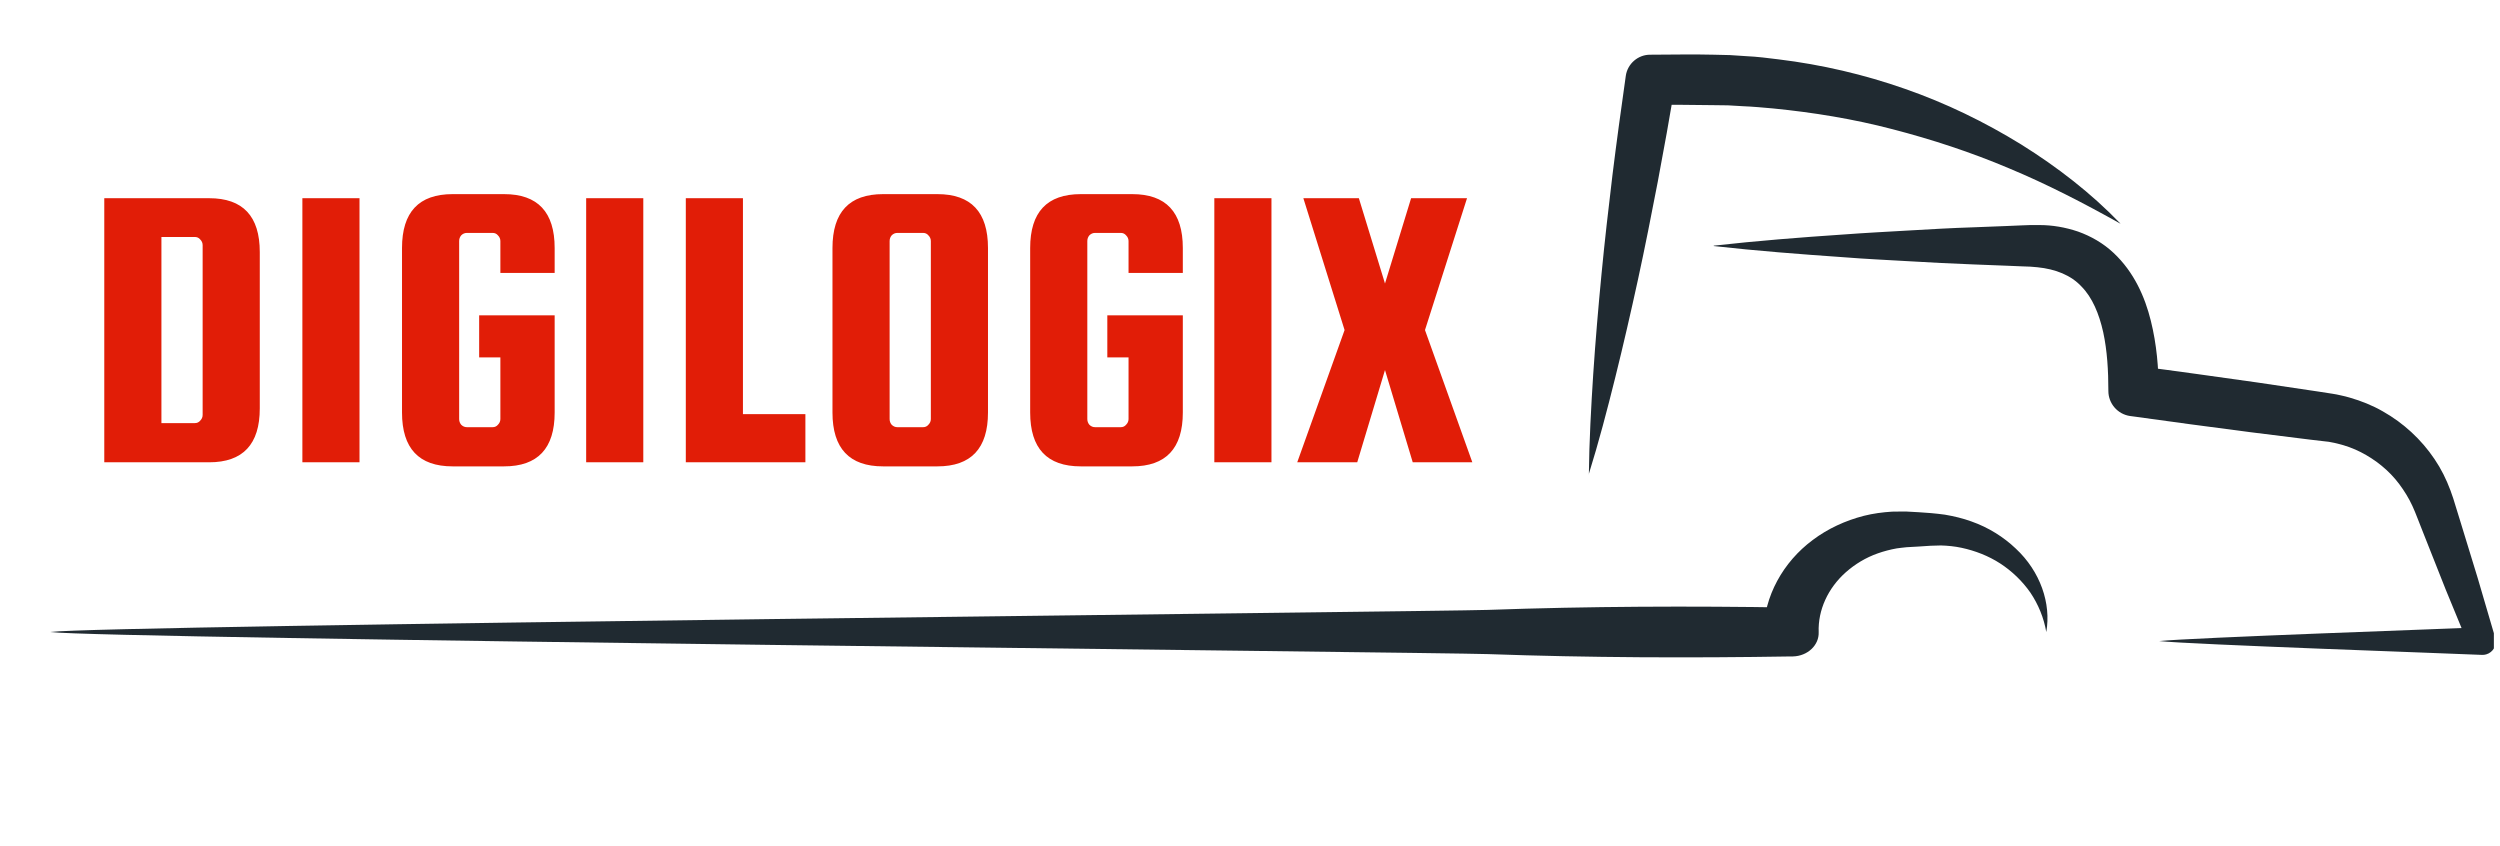 <svg width="204" height="69" viewBox="0 0 204 69" fill="none" xmlns="http://www.w3.org/2000/svg">
<g clip-path="url(#clip0_10_2715)">
<path d="M17.068 16.174C19.822 16.174 21.198 17.64 21.198 20.571V33.326C21.198 36.257 19.822 37.723 17.068 37.723H8.509V16.174H17.068ZM16.535 33.859V20.005C16.535 19.827 16.469 19.672 16.336 19.538C16.225 19.405 16.08 19.338 15.903 19.338H13.172V34.525H15.903C16.08 34.525 16.225 34.459 16.336 34.326C16.469 34.192 16.535 34.037 16.535 33.859ZM29.336 16.174V37.723H24.674V16.174H29.336ZM39.099 29.163V25.733H45.26V33.66C45.26 36.59 43.884 38.056 41.131 38.056H36.934C34.181 38.056 32.804 36.59 32.804 33.66V20.238C32.804 17.307 34.181 15.841 36.934 15.841H41.131C43.884 15.841 45.26 17.307 45.26 20.238V22.269H40.831V19.672C40.831 19.494 40.764 19.338 40.631 19.205C40.52 19.072 40.376 19.005 40.198 19.005H38.1C37.922 19.005 37.767 19.072 37.634 19.205C37.523 19.338 37.467 19.494 37.467 19.672V34.192C37.467 34.37 37.523 34.525 37.634 34.659C37.767 34.792 37.922 34.858 38.1 34.858H40.198C40.376 34.858 40.52 34.792 40.631 34.659C40.764 34.525 40.831 34.37 40.831 34.192V29.163H39.099ZM52.493 16.174V37.723H47.831V16.174H52.493ZM60.624 33.793H65.72V37.723H55.962V16.174H60.624V33.793ZM80.62 20.238V33.66C80.62 36.59 79.243 38.056 76.49 38.056H72.06C69.307 38.056 67.93 36.59 67.93 33.66V20.238C67.93 17.307 69.307 15.841 72.06 15.841H76.49C79.243 15.841 80.62 17.307 80.62 20.238ZM75.957 34.192V19.672C75.957 19.494 75.89 19.338 75.757 19.205C75.646 19.072 75.502 19.005 75.324 19.005H73.226C73.048 19.005 72.893 19.072 72.76 19.205C72.649 19.338 72.593 19.494 72.593 19.672V34.192C72.593 34.37 72.649 34.525 72.76 34.659C72.893 34.792 73.048 34.858 73.226 34.858H75.324C75.502 34.858 75.646 34.792 75.757 34.659C75.89 34.525 75.957 34.37 75.957 34.192ZM90.357 29.163V25.733H96.518V33.66C96.518 36.59 95.142 38.056 92.389 38.056H88.192C85.439 38.056 84.062 36.59 84.062 33.66V20.238C84.062 17.307 85.439 15.841 88.192 15.841H92.389C95.142 15.841 96.518 17.307 96.518 20.238V22.269H92.089V19.672C92.089 19.494 92.022 19.338 91.889 19.205C91.778 19.072 91.634 19.005 91.456 19.005H89.358C89.18 19.005 89.025 19.072 88.892 19.205C88.781 19.338 88.725 19.494 88.725 19.672V34.192C88.725 34.37 88.781 34.525 88.892 34.659C89.025 34.792 89.18 34.858 89.358 34.858H91.456C91.634 34.858 91.778 34.792 91.889 34.659C92.022 34.525 92.089 34.37 92.089 34.192V29.163H90.357ZM103.751 16.174V37.723H99.089V16.174H103.751ZM119.709 16.174L116.279 26.932L120.142 37.723H115.279L113.015 30.196L110.75 37.723H105.854L109.718 26.932L106.354 16.174H110.883L113.015 23.135L115.146 16.174H119.709Z" fill="#E11D07"/>
<path d="M129.651 38.713C129.682 35.969 129.833 33.241 130.008 30.521C130.19 27.802 130.42 25.09 130.682 22.378C130.943 19.666 131.253 16.97 131.578 14.273C131.911 11.577 132.283 8.881 132.664 6.193C132.807 5.186 133.679 4.456 134.662 4.464H134.686C136.415 4.464 138.064 4.417 139.848 4.464L141.173 4.496L142.497 4.583C143.385 4.623 144.257 4.734 145.137 4.845C148.65 5.273 152.116 6.082 155.438 7.248C158.769 8.405 161.948 9.952 164.922 11.784C167.88 13.631 170.655 15.772 173.042 18.262C170.029 16.573 167.023 15.019 163.915 13.726C160.822 12.418 157.65 11.379 154.439 10.546C151.235 9.706 147.968 9.175 144.693 8.85C143.877 8.778 143.052 8.699 142.235 8.667L141.006 8.596L139.769 8.58C138.136 8.548 136.375 8.556 134.686 8.54L136.708 6.812C136.256 9.492 135.78 12.164 135.273 14.836C134.757 17.509 134.234 20.173 133.655 22.83C133.076 25.486 132.466 28.142 131.808 30.791C131.149 33.44 130.46 36.08 129.643 38.697L129.651 38.713Z" fill="#202A31"/>
<path d="M139.84 20.046C143.377 19.65 146.906 19.372 150.442 19.134C152.211 19 153.979 18.912 155.739 18.809C157.508 18.706 159.276 18.603 161.037 18.548L163.685 18.445L165.009 18.389L165.675 18.365H166.429C167.452 18.365 168.514 18.54 169.569 18.896C170.616 19.269 171.631 19.848 172.463 20.633C174.144 22.203 175.032 24.249 175.508 26.176C175.992 28.119 176.143 30.03 176.151 31.901L174.374 29.863C177.657 30.284 180.932 30.751 184.199 31.211L189.108 31.941L190.337 32.131C190.527 32.155 190.773 32.21 191.027 32.266C191.272 32.321 191.526 32.377 191.748 32.448C192.684 32.718 193.596 33.083 194.436 33.566C196.125 34.518 197.584 35.866 198.655 37.46C199.194 38.253 199.622 39.117 199.955 40.013L200.185 40.671L200.368 41.266L200.733 42.448L202.184 47.182L203.579 51.94L203.611 52.05C203.778 52.629 203.452 53.232 202.874 53.398C202.755 53.43 202.636 53.446 202.517 53.438C200.059 53.327 178.648 52.582 176.19 52.312C178.648 52.043 200.059 51.297 202.517 51.186L201.454 52.685L199.567 48.102L197.743 43.494L197.291 42.344L197.061 41.766L196.847 41.274C196.554 40.64 196.189 40.053 195.776 39.498C194.952 38.396 193.85 37.515 192.644 36.897C192.042 36.588 191.399 36.358 190.741 36.199C190.575 36.151 190.416 36.128 190.265 36.096C190.115 36.064 189.956 36.032 189.734 36.017L188.505 35.874L183.604 35.263C180.337 34.835 177.078 34.407 173.819 33.947H173.811C172.788 33.796 172.043 32.916 172.043 31.909C172.043 30.252 171.948 28.61 171.623 27.112C171.29 25.613 170.735 24.273 169.846 23.377C168.99 22.457 167.737 21.957 166.246 21.807L165.675 21.759L165.009 21.735L163.685 21.68L161.037 21.577C159.268 21.513 157.5 21.418 155.739 21.315C153.971 21.212 152.203 21.133 150.442 20.99C146.906 20.744 143.377 20.474 139.84 20.078V20.046Z" fill="#202A31"/>
<path d="M4.14 51.567C8.263 51.028 117.296 49.91 121.42 49.767C129.667 49.473 137.913 49.442 146.16 49.576L143.908 51.567C143.948 48.68 145.486 45.865 147.929 44.057C149.142 43.145 150.577 42.479 152.092 42.091C152.845 41.901 153.63 41.797 154.399 41.75C154.788 41.734 155.176 41.75 155.565 41.742L156.564 41.797L157.563 41.869C157.944 41.908 158.324 41.94 158.697 41.996C159.443 42.123 160.172 42.297 160.87 42.551C162.266 43.042 163.503 43.827 164.486 44.763C166.492 46.627 167.388 49.251 166.976 51.575C166.778 50.409 166.326 49.323 165.683 48.363C165.025 47.419 164.185 46.611 163.225 45.984C162.258 45.358 161.171 44.938 160.061 44.7C159.506 44.581 158.943 44.525 158.38 44.509C158.102 44.509 157.817 44.525 157.539 44.533L156.564 44.597L155.589 44.652C155.319 44.684 155.042 44.708 154.78 44.747C154.249 44.842 153.733 44.977 153.234 45.152C152.242 45.501 151.362 46.04 150.625 46.69C149.15 47.998 148.341 49.791 148.404 51.583C148.444 52.645 147.508 53.533 146.303 53.565H146.279H146.152C137.906 53.7 129.659 53.668 121.412 53.375C117.288 53.232 8.255 52.114 4.132 51.575L4.14 51.567Z" fill="#202A31"/>
</g>
<defs>
<clipPath id="clip0_10_2715">
<rect width="203" height="68.195" fill="white" transform="translate(0.5)"/>
</clipPath>
</defs>
</svg>
